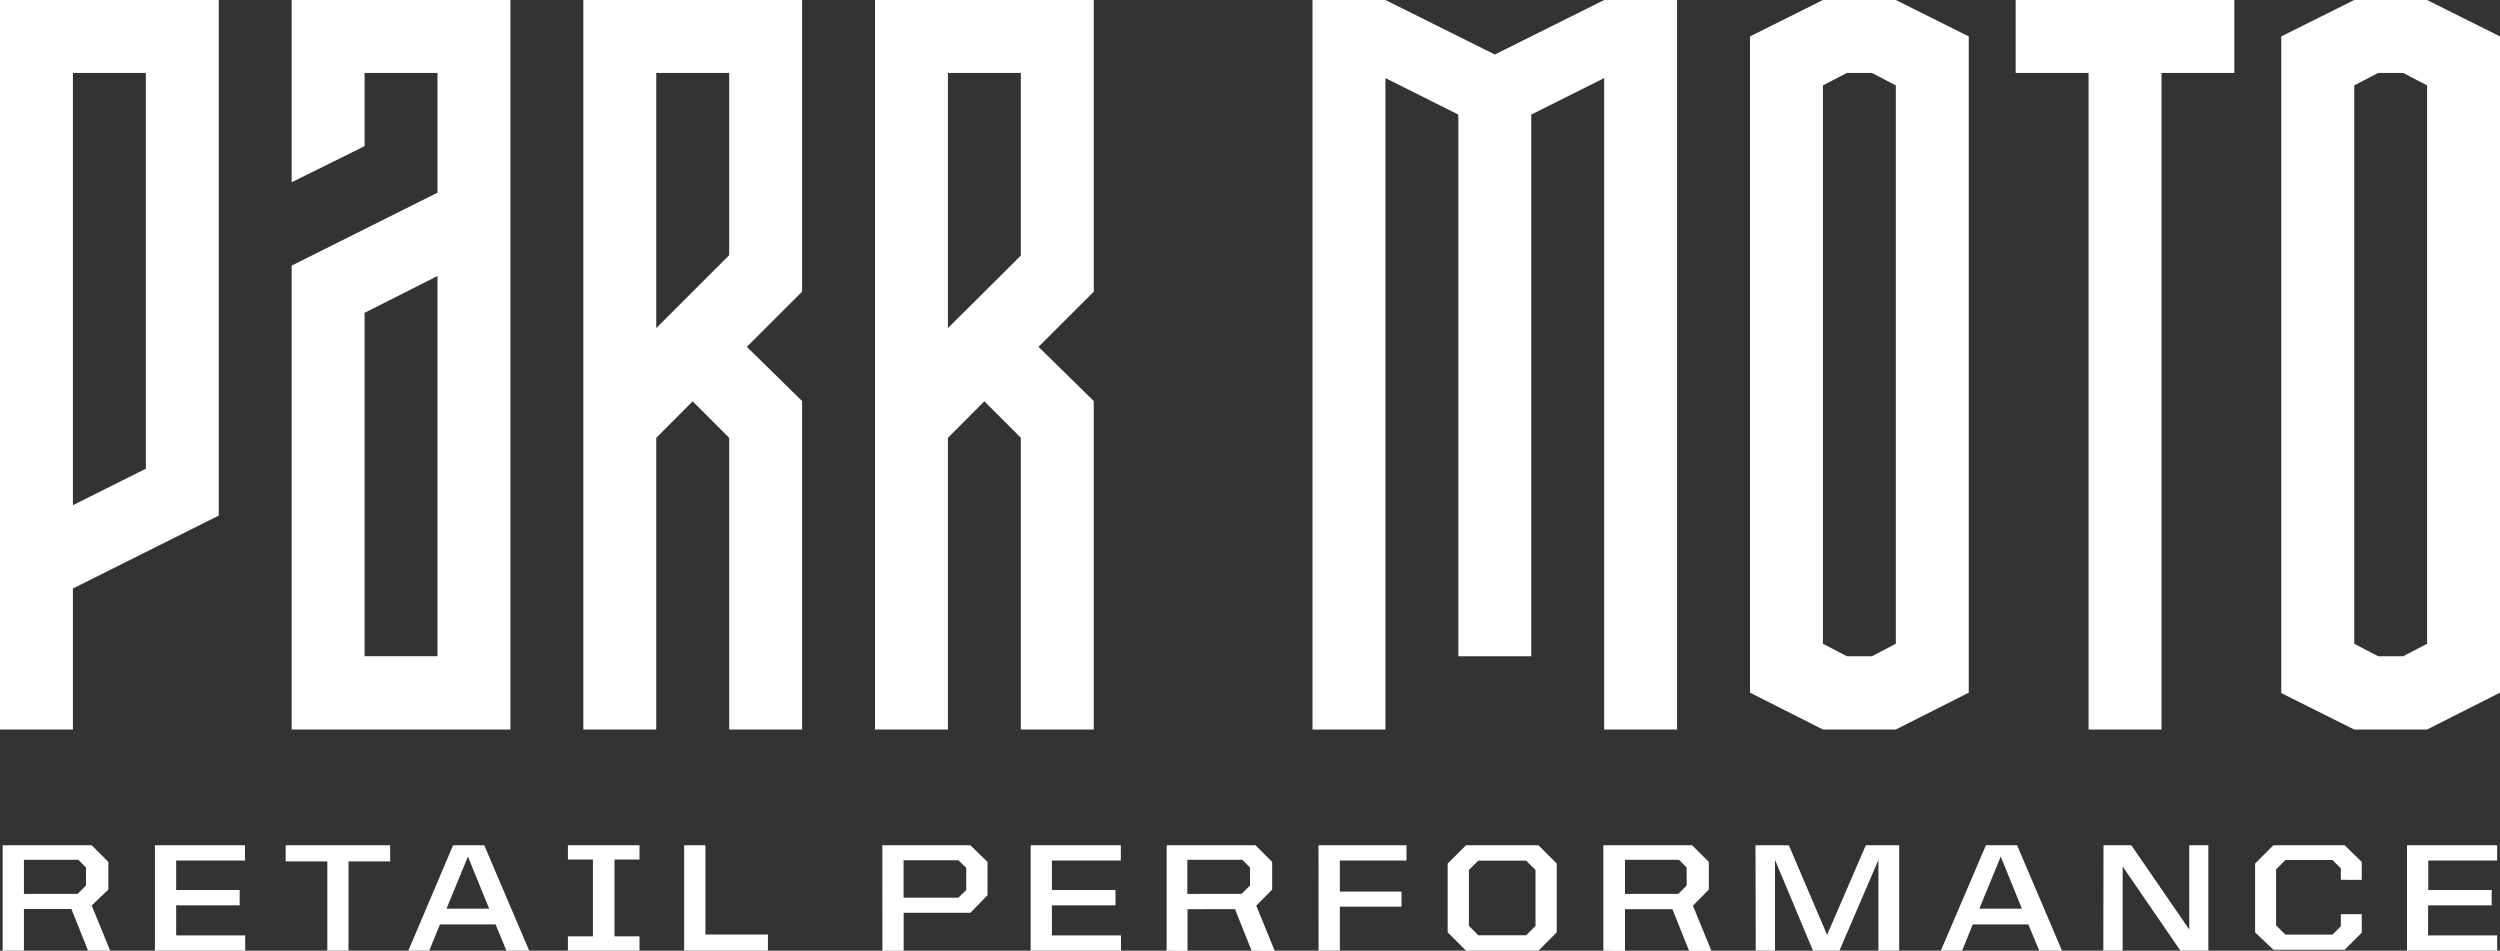 <svg id="Layer_1" data-name="Layer 1" xmlns="http://www.w3.org/2000/svg" viewBox="0 0 300 114.08"><rect x="0" y="0" width="300" height="114.08" fill="#333333" stroke="none"/><path d="M26.25.46V62.33L8.75,71.08V88H0V.46ZM17.5,9.21H8.75V61.08l8.75-4.37Z" transform="translate(0 -0.46)" fill="#fff"/><path d="M61.25.46V88H35V32.33l17.5-8.75V9.21H43.75V18L35,22.33V.46ZM52.5,33.58,43.75,38V79.2H52.5Z" transform="translate(0 -0.46)" fill="#fff"/><path d="M78.75,88H70V.46H96.25v35l-6.63,6.62,6.63,6.5V88H87.5V53l-4.38-4.38L78.75,53ZM87.5,31.08V9.21H78.75V39.83Z" transform="translate(0 -0.46)" fill="#fff"/><path d="M113.75,88H105V.46h26.25v35l-6.63,6.62,6.63,6.5V88H122.5V53l-4.38-4.38L113.75,53Zm8.75-56.87V9.21h-8.75V39.83Z" transform="translate(0 -0.46)" fill="#fff"/><path d="M192.5,88V9.83l-8.75,4.38v65H175v-65l-8.75-4.38V88H157.5V.46h8.75L179.38,7,192.5.46h8.75V88Z" transform="translate(0 -0.46)" fill="#fff"/><path d="M210,4.83,218.75.46h8.75l8.75,4.37V83.58L227.5,88h-8.75L210,83.58Zm14.63,4.38h-3l-2.88,1.5v67l2.88,1.5h3l2.87-1.5v-67Z" transform="translate(0 -0.46)" fill="#fff"/><path d="M268.12,9.21h-8.74V88h-8.75V9.21h-8.75V.46h26.24Z" transform="translate(0 -0.46)" fill="#fff"/><path d="M273.75,4.83,282.5.46h8.75L300,4.83V83.58L291.25,88H282.5l-8.75-4.37Zm14.63,4.38h-3l-2.87,1.5v67l2.87,1.5h3l2.87-1.5v-67Z" transform="translate(0 -0.46)" fill="#fff"/><path d="M.32,101.89H11l2,2v3.32L11,109.12l2.22,5.42H10.57l-2-5H2.87v5H.32Zm9,5.83,1-1v-2.16l-.92-.92H2.87v4.09Z" transform="translate(0 -0.46)" fill="#fff"/><path d="M18.59,101.89H29.4v1.83H21.14v3.54h7.62v1.84H21.14v3.61h8.28v1.83H18.59Z" transform="translate(0 -0.46)" fill="#fff"/><path d="M39.28,103.83h-5v-1.94H46.82v1.94h-5v10.71H39.28Z" transform="translate(0 -0.46)" fill="#fff"/><path d="M54.37,101.89h3.74l5.39,12.65H60.77l-1.3-3.15H52.79l-1.28,3.15H49Zm-.79,7.61H58.7l-2.55-6.25Z" transform="translate(0 -0.46)" fill="#fff"/><path d="M68.15,112.82h3V103.6h-3v-1.71h8.59v1.71h-3v9.22h3v1.72H68.15Z" transform="translate(0 -0.46)" fill="#fff"/><path d="M82.1,101.89h2.55V112.6h7.5v1.94H82.1Z" transform="translate(0 -0.46)" fill="#fff"/><path d="M105.88,101.89h10.56l2.06,2v4L116.44,110h-8v4.56h-2.55Zm9.13,6.29.94-.92V104.6l-.94-.91h-6.58v4.49Z" transform="translate(0 -0.46)" fill="#fff"/><path d="M123.68,101.89H134.5v1.83h-8.27v3.54h7.63v1.84h-7.63v3.61h8.29v1.83H123.68Z" transform="translate(0 -0.46)" fill="#fff"/><path d="M140,101.89h10.66l2,2v3.32l-1.91,1.93,2.22,5.42H150.2l-2-5H142.5v5H140Zm9,5.83,1-1v-2.16l-.92-.92h-6.6v4.09Z" transform="translate(0 -0.46)" fill="#fff"/><path d="M158.22,101.89h10.56v1.83h-8v3.73h7.4v1.81h-7.4v5.28h-2.55Z" transform="translate(0 -0.46)" fill="#fff"/><path d="M173.72,112.34v-8.25l2.2-2.2h8.69l2.2,2.2v8.25l-2.2,2.2h-8.69Zm9.42.35,1.12-1.12v-6.71l-1.12-1.12h-5.75l-1.12,1.12v6.71l1.12,1.12Z" transform="translate(0 -0.46)" fill="#fff"/><path d="M192.4,101.89h10.66l2,2v3.32l-1.91,1.93,2.22,5.42h-2.68l-2-5H195v5H192.4Zm9,5.83,1-1v-2.16l-.92-.92H195v4.09Z" transform="translate(0 -0.46)" fill="#fff"/><path d="M210.66,101.89h4l4.59,10.75,4.65-10.75h4v12.65h-2.49V103.65l-4.68,10.89h-3.17L213,103.65v10.89h-2.31Z" transform="translate(0 -0.46)" fill="#fff"/><path d="M238.31,101.89h3.74l5.39,12.65h-2.73l-1.31-3.15h-6.67l-1.28,3.15H232.9Zm-.79,7.61h5.11l-2.54-6.25Z" transform="translate(0 -0.46)" fill="#fff"/><path d="M252.42,101.89h3.34L262.71,112V101.89H265v12.65h-3.35l-6.93-10.1v10.1h-2.32Z" transform="translate(0 -0.46)" fill="#fff"/><path d="M270.61,112.34v-8.25l2.2-2.2h8.55l2.05,2v2.15H280.9v-1.38l-1-1h-5.65l-1.12,1.12v6.73l1.12,1.1h5.65l1-1v-1.45h2.51v2.22l-2.05,2.05h-8.55Z" transform="translate(0 -0.46)" fill="#fff"/><path d="M288.84,101.89h10.82v1.83h-8.27v3.54H299v1.84h-7.63v3.61h8.29v1.83H288.84Z" transform="translate(0 -0.46)" fill="#fff"/></svg>